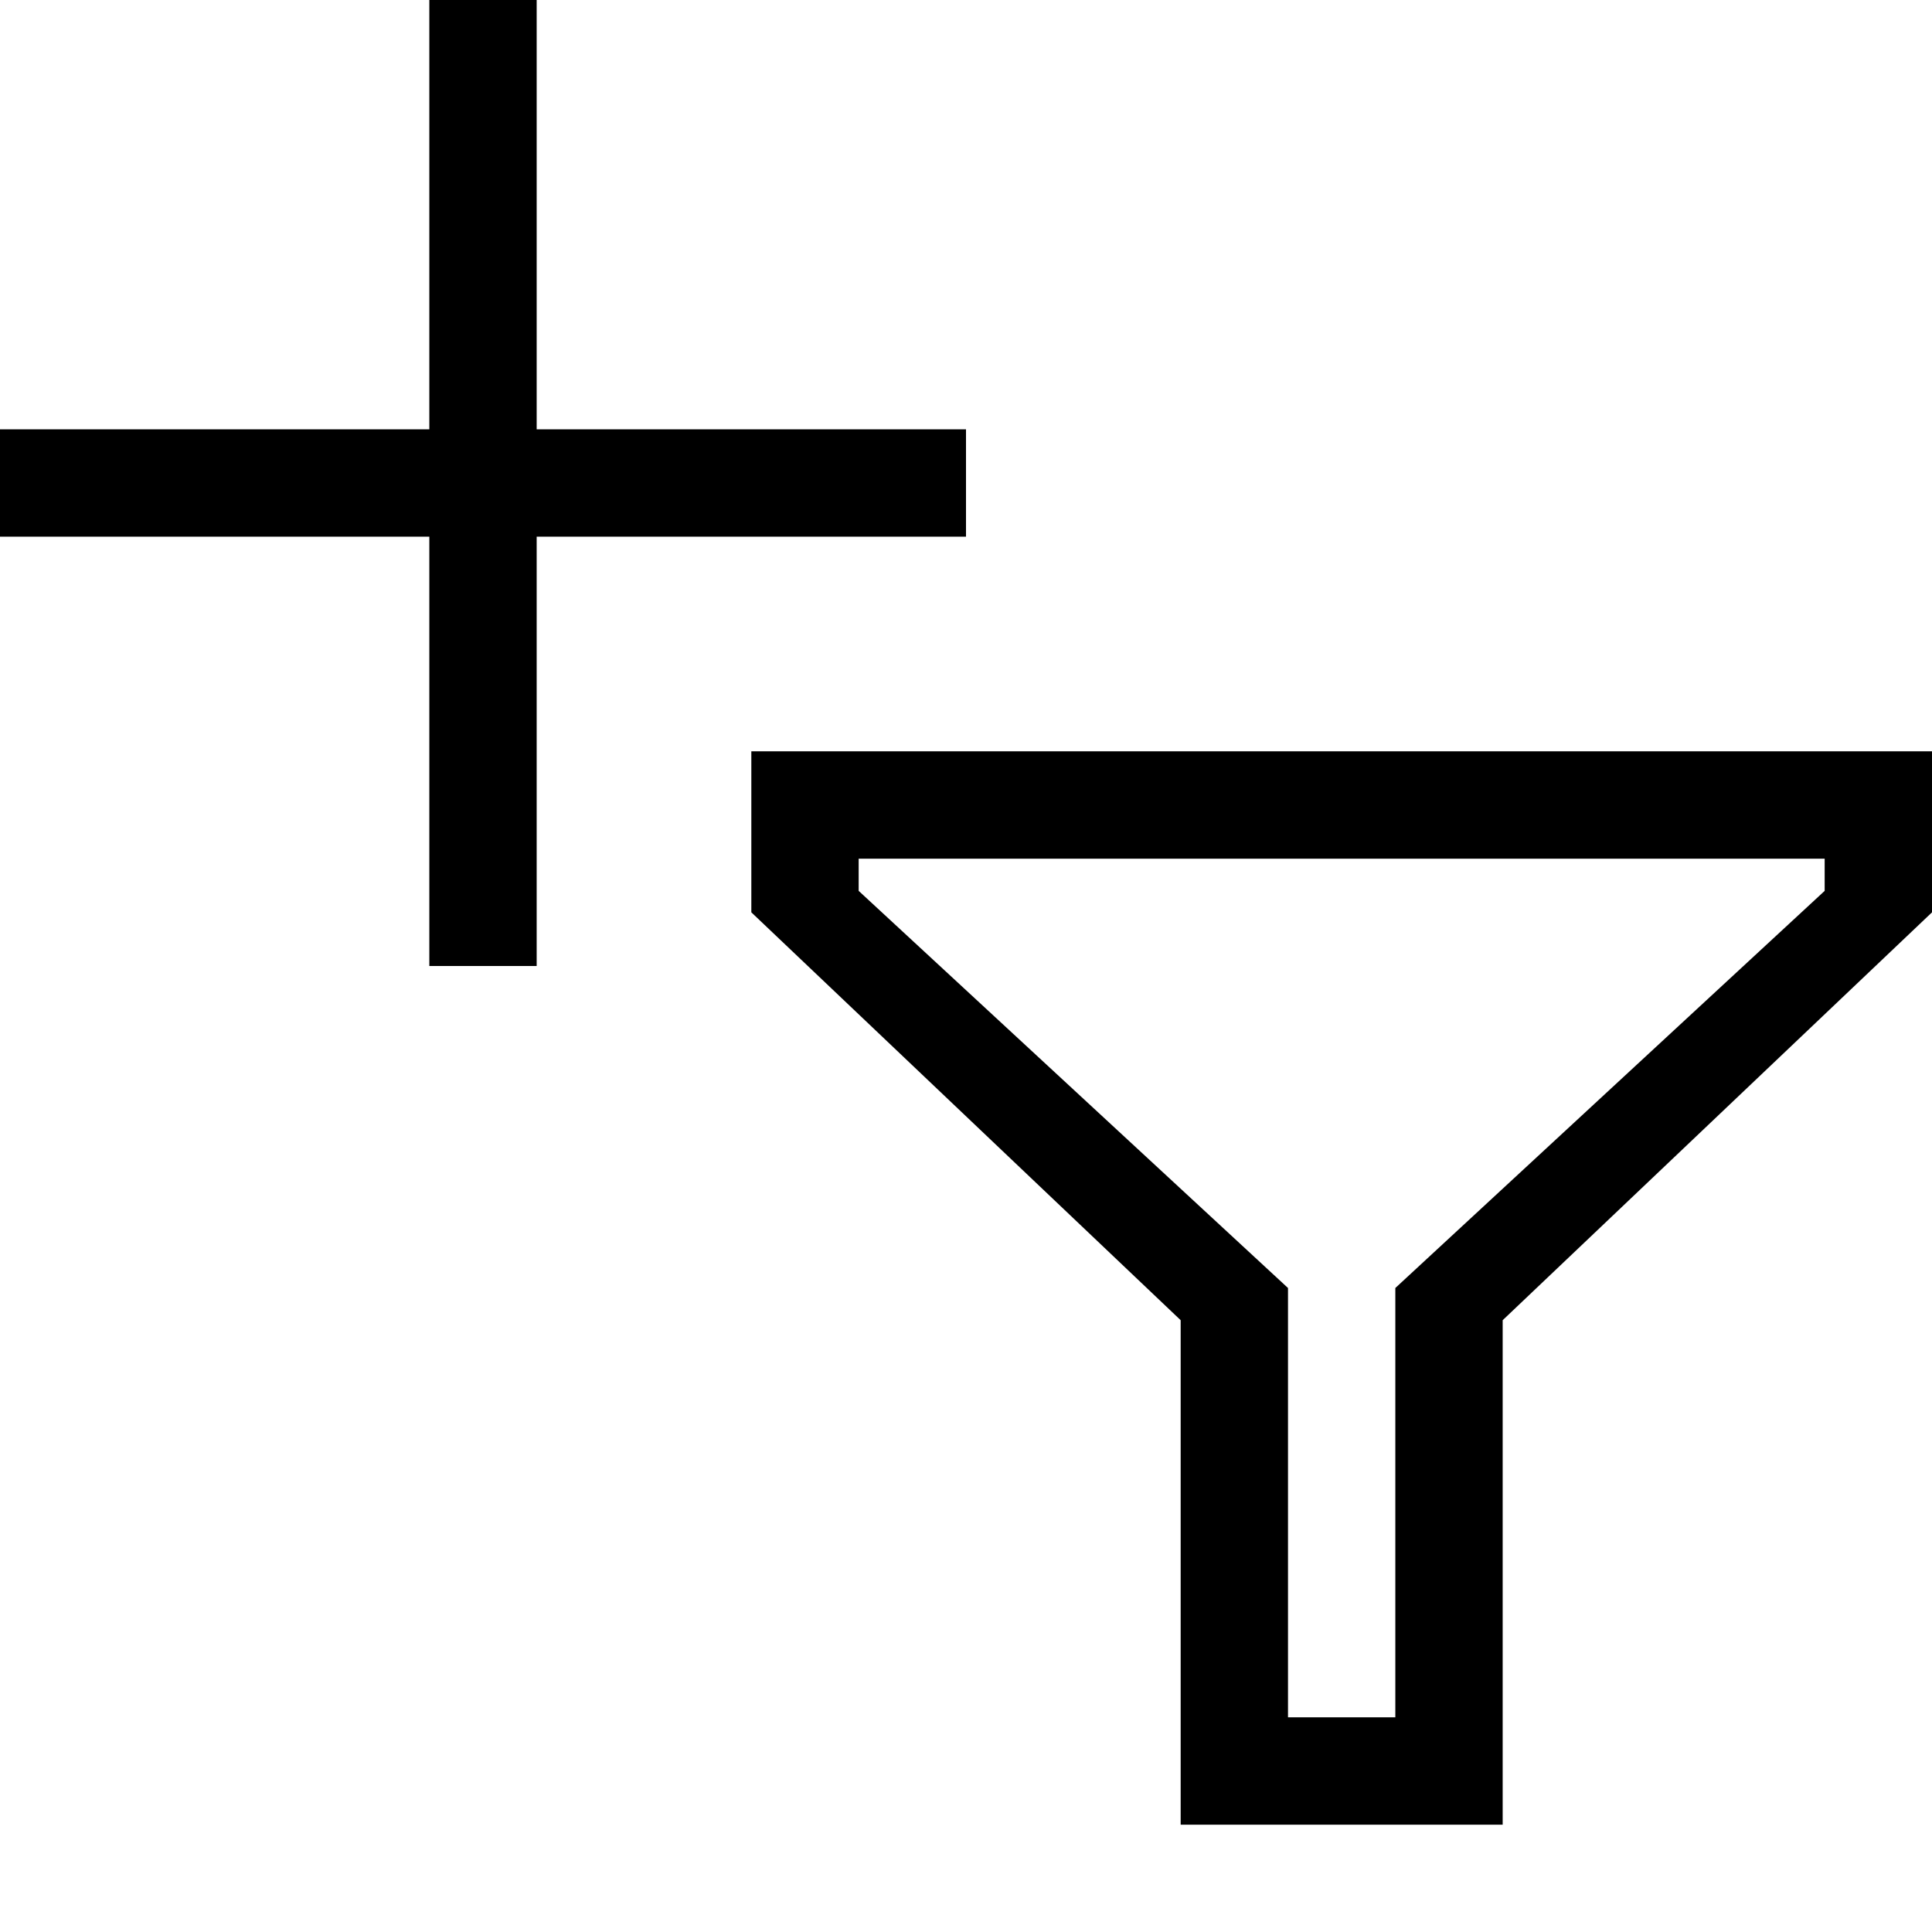 <?xml version="1.0" encoding="utf-8"?>
<svg version="1.1" xmlns="http://www.w3.org/2000/svg" xmlns:xlink="http://www.w3.org/1999/xlink" x="0px" y="0px" width="18px" height="18px" viewBox="0 0 18 18" enable-background="new 0 0 64 64" xml:space="preserve">
	<g translate="transform(0,0)" fill="rgba(0, 0, 0,1)">
        <polygon points="5 4 5 0 4 0 4 4 0 4 0 5 4 5 4 9 5 9 5 5 9 5 9 4 "></polygon>
        <path d="M7 7v1.5l4 3.8V17h3v-4.7l4-3.8V7H7zM13 12v4h-1v-4L8 8.3V8h9v0.3L13 12z"></path>
		<!--<rect y="12.5" x="5" width="20" height="5" />
		<rect y="5" x="12.5" width="5" height="20"/>
		<g transform="scale(1,1) translate(14,14)">
			<path d="M10,11h40v3L35,29l-3,21h-4l-3-21L10,14V11z" fill="rgba(0, 0, 0,1)" />
		</g>-->		
	</g>
</svg>
